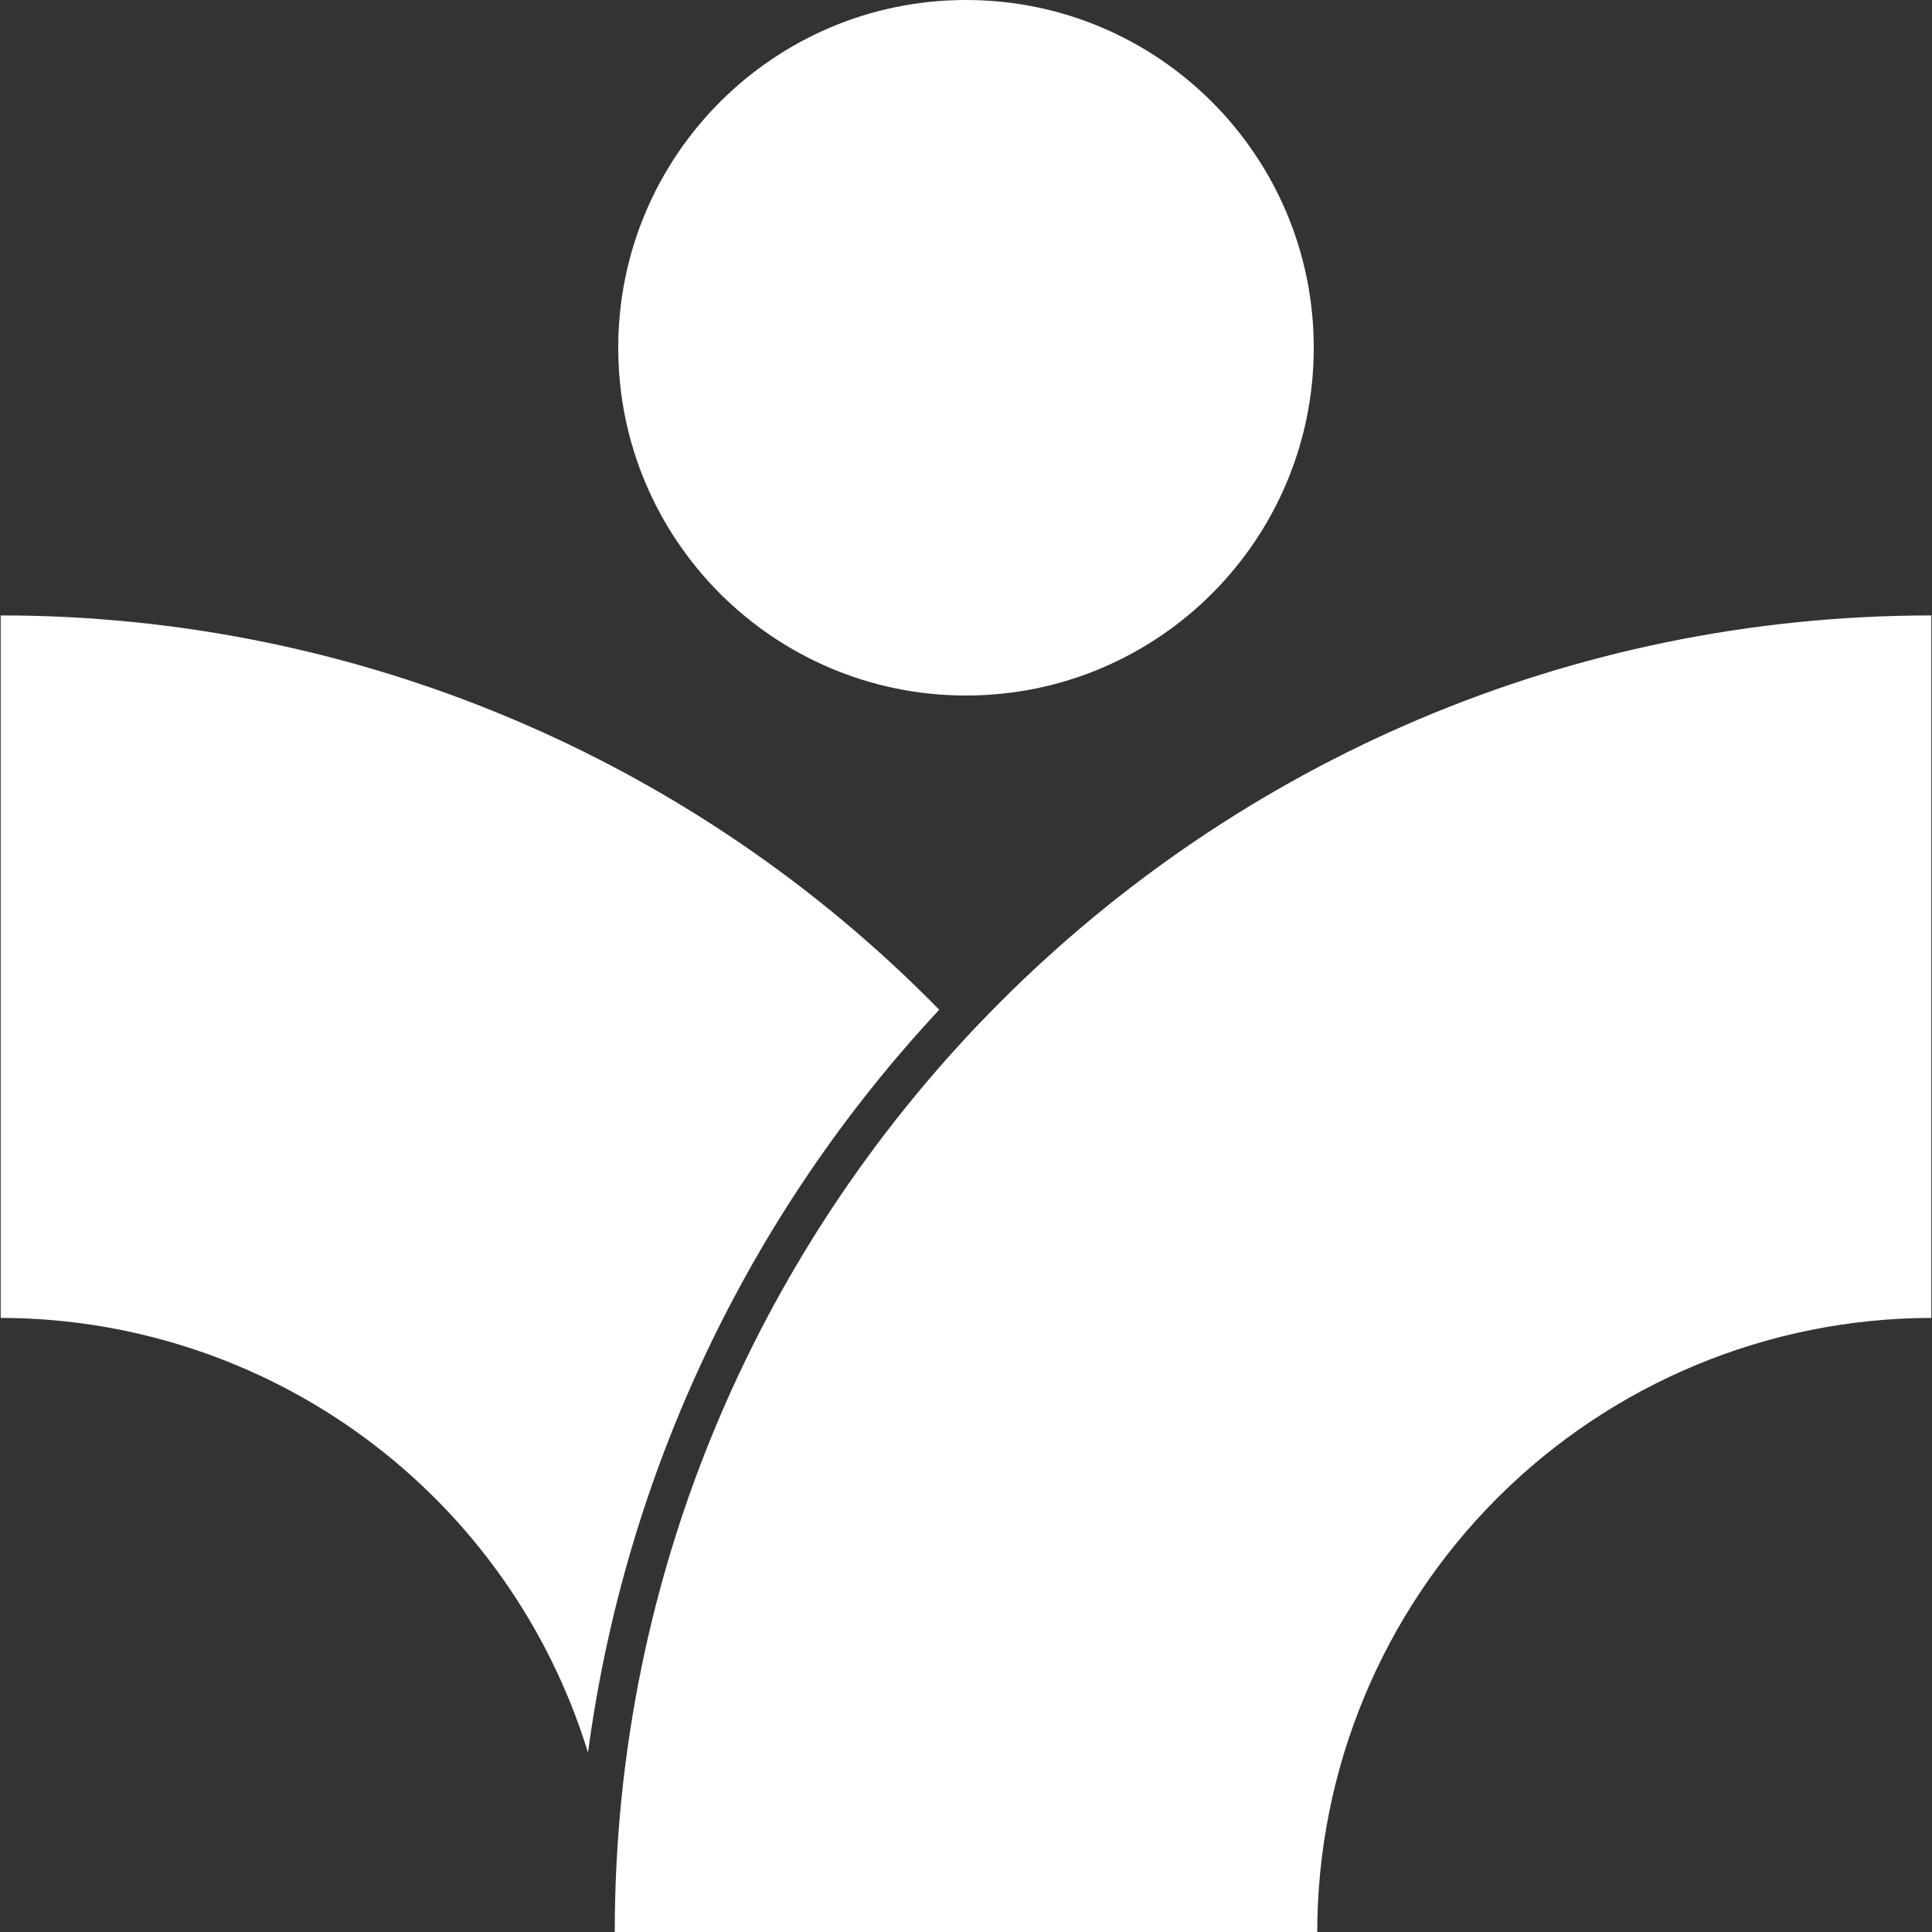 <svg width="200" height="200" viewBox="0 0 200 200" fill="none" xmlns="http://www.w3.org/2000/svg">
<rect x="0" y="0" width="200" height="200" fill="#333333" stroke="none"/>
<g clip-path="url(#clip0_1113_4817)">
<path d="M136 36C136 55.882 119.882 72 100 72C80.118 72 64 55.882 64 36C64 16.118 80.118 0 100 0C119.882 0 136 16.118 136 36Z" fill="white"/>
<path d="M97.23 104.53C84.571 91.597 69.455 81.324 52.77 74.314C36.085 67.304 18.168 63.699 0.07 63.71V136.43C13.684 136.447 26.933 140.826 37.876 148.924C48.818 157.023 56.877 168.415 60.87 181.43C64.711 152.643 77.419 125.766 97.23 104.53Z" fill="white"/>
<path d="M199.93 63.71V136.43C183.076 136.451 166.919 143.156 155.002 155.073C143.085 166.99 136.381 183.147 136.36 200H63.64C63.64 124.85 124.78 63.71 199.93 63.71Z" fill="white"/>
</g>
<defs>
<clipPath id="clip0_1113_4817">
<rect width="200" height="200" fill="white"/>
</clipPath>
</defs>
</svg>